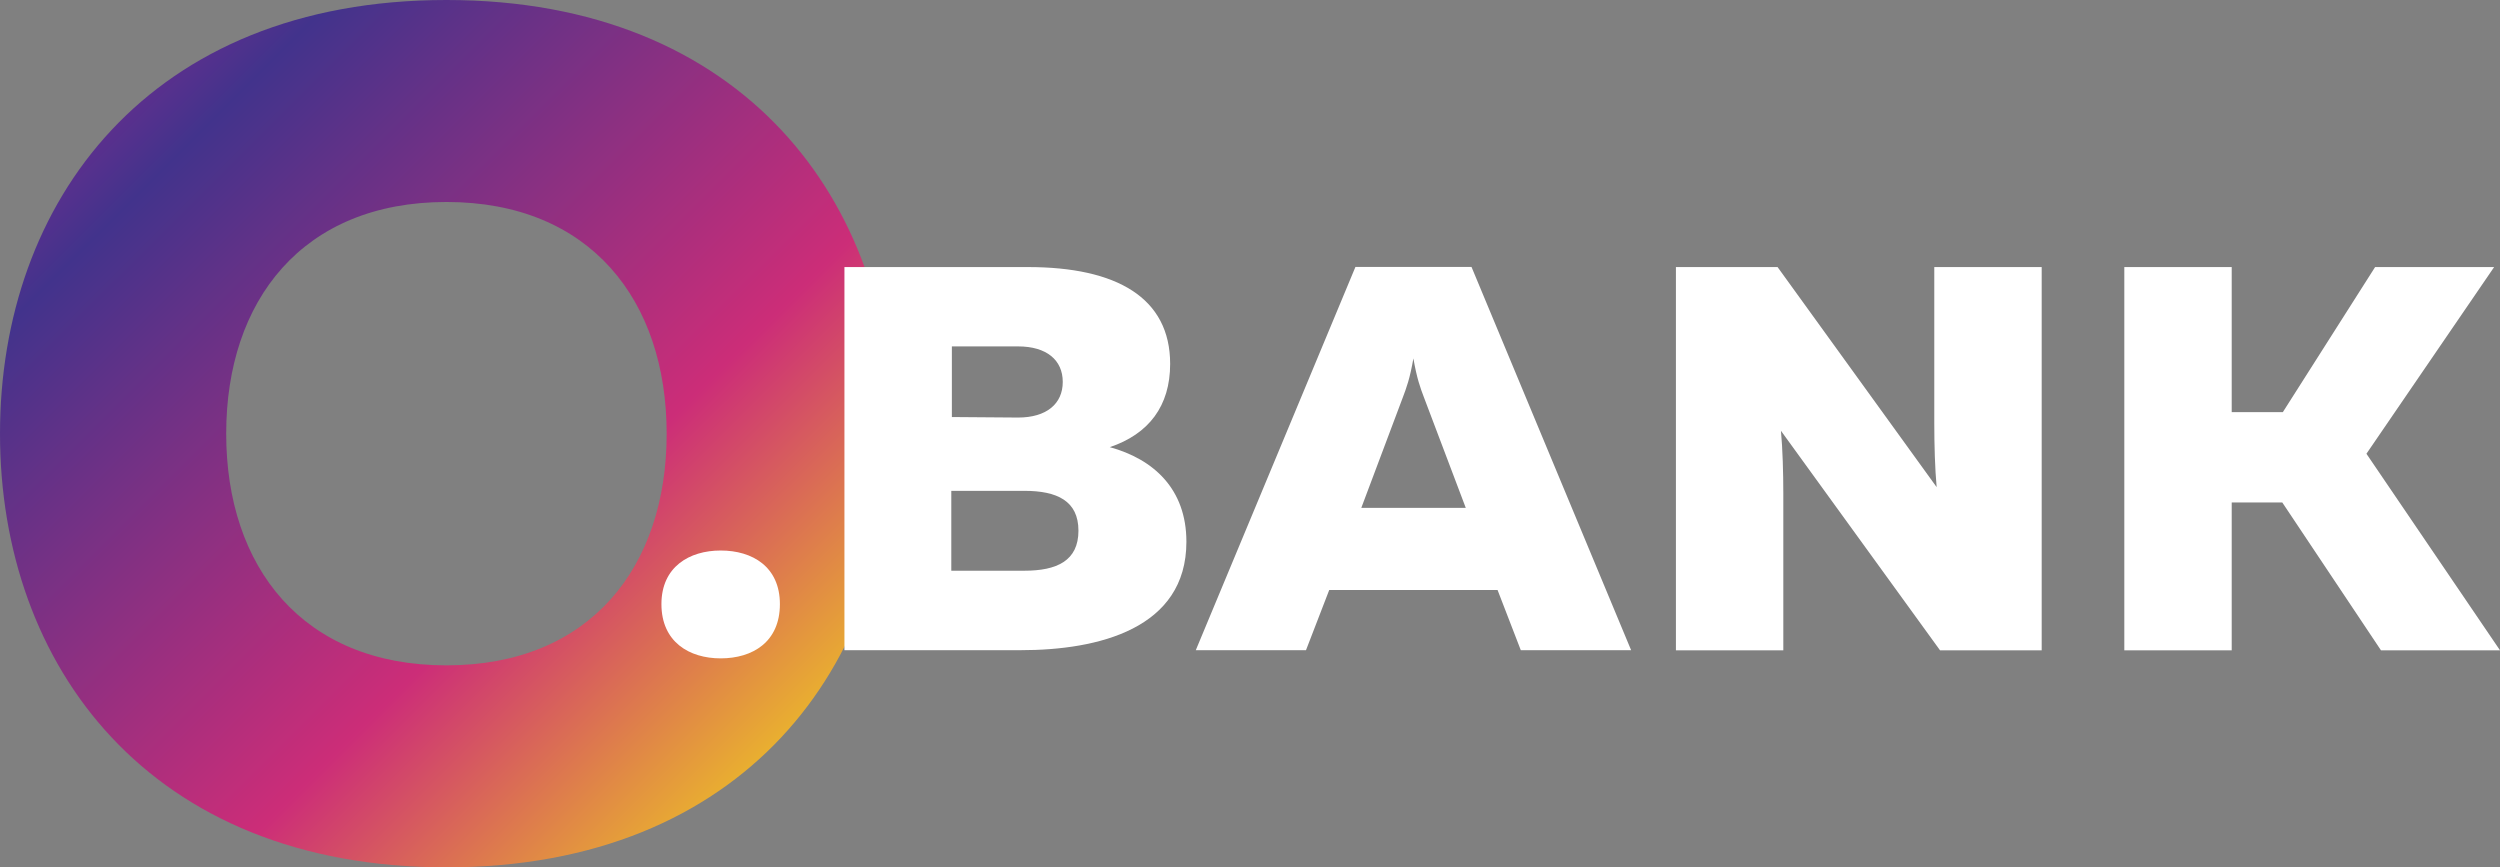 <svg width="98" height="34" viewBox="0 0 98 34" fill="none" xmlns="http://www.w3.org/2000/svg">
<rect x="0" y="0" width="98" height="34" fill="#808080" stroke="none"/>
<path d="M17.5 0C29.167 0 35 7.918 35 17C35 26.082 29.167 34 17.5 34C5.833 34 0 26.082 0 17C0 7.918 5.833 0 17.5 0ZM17.5 7.918C11.853 7.918 8.867 11.784 8.867 17C8.867 22.216 11.853 26.082 17.5 26.082C23.147 26.082 26.133 22.216 26.133 17C26.133 11.784 23.147 7.918 17.5 7.918Z" fill="url(#paint0_linear)"/>
<path d="M28.25 25.808C27.021 25.808 25.928 25.166 25.928 23.681C25.928 22.222 27.021 21.58 28.25 21.58C29.502 21.58 30.572 22.222 30.572 23.681C30.572 25.166 29.502 25.808 28.25 25.808Z" fill="white"/>
<path d="M40.293 10.469C43.773 10.469 45.87 11.669 45.87 14.267C45.87 15.918 45.03 17.015 43.504 17.528C45.211 17.999 46.507 19.158 46.507 21.238C46.507 24.649 43.049 25.487 40.019 25.487H33.102V10.469H40.293ZM40.156 19.241H37.291V22.372H40.156C41.429 22.372 42.275 21.983 42.275 20.803C42.275 19.629 41.429 19.241 40.156 19.241ZM39.909 13.579H37.313V16.348L39.909 16.368C41.023 16.368 41.66 15.83 41.66 14.971C41.66 14.112 41.023 13.579 39.909 13.579Z" fill="white"/>
<path d="M46.875 25.487L53.133 10.464H57.683L63.94 25.487H59.615L58.704 23.127H52.106L51.195 25.487H46.875ZM53.363 19.908H57.458L55.817 15.572C55.679 15.209 55.542 14.842 55.405 14.05C55.268 14.842 55.13 15.209 54.993 15.572L53.363 19.908Z" fill="white"/>
<path d="M65.696 25.487V10.469H69.681L75.917 19.096C75.851 18.387 75.824 17.445 75.824 16.607V10.469H80.034V25.492H76.049L69.813 16.886C69.879 17.595 69.906 18.537 69.906 19.355V25.492H65.696V25.487Z" fill="white"/>
<path d="M83.273 25.487V10.469H87.483V16.156H89.487L93.104 10.469H97.77L92.764 17.787L98 25.492H93.334L89.465 19.696H87.483V25.492H83.273V25.487Z" fill="white"/>
<defs>
<linearGradient id="paint0_linear" x1="4.967" y1="4.492" x2="29.985" y2="29.558" gradientUnits="userSpaceOnUse">
<stop stop-color="#5A308D"/>
<stop offset="0.071" stop-color="#42338C"/>
<stop offset="0.664" stop-color="#CC2D78"/>
<stop offset="1" stop-color="#E9AF30"/>
</linearGradient>
</defs>
</svg>
